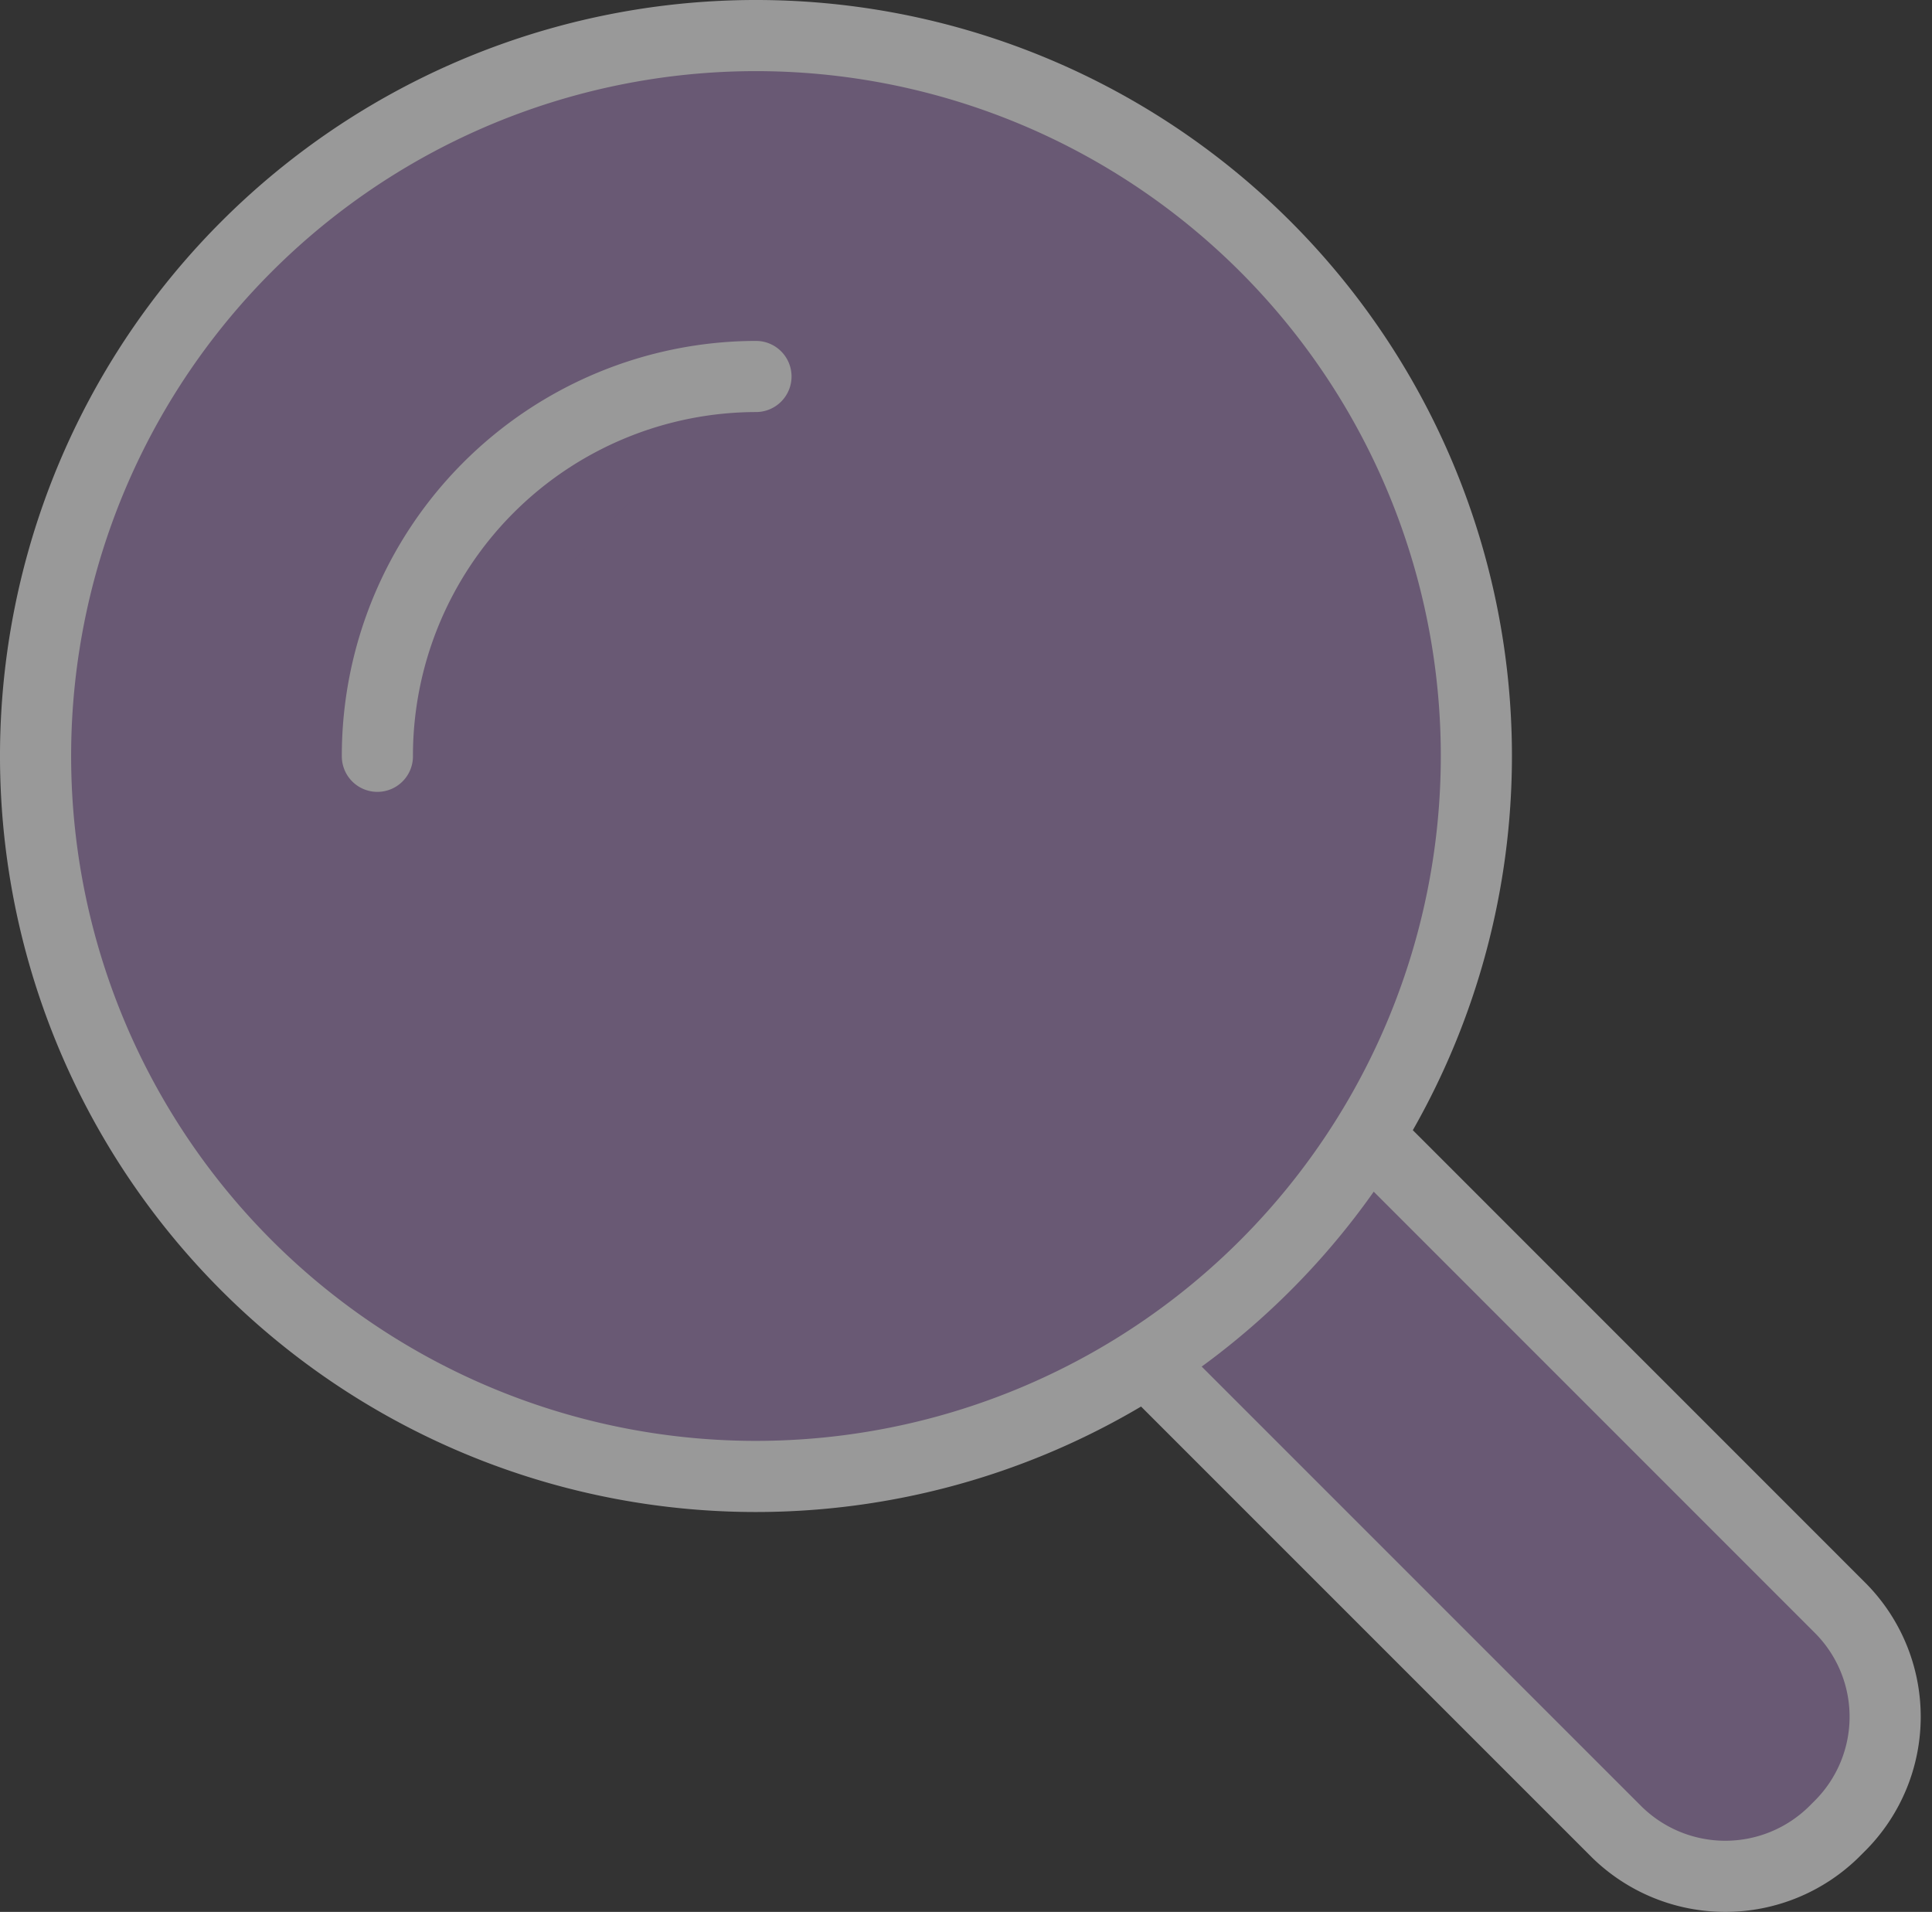 <svg xmlns="http://www.w3.org/2000/svg" width="27.159" height="26.875" viewBox="0 0 27.159 26.875">
  <rect x="0" y="0" width="27.159" height="26.875" fill="#333333" stroke="none"/>
  <g id="Group_5988" data-name="Group 5988" transform="translate(19274.5 -15759.625)" opacity="0.5">
    <g id="Group_5987" data-name="Group 5987" transform="translate(-19258.768 15775.236)">
      <g id="Group_5985" data-name="Group 5985">
        <path id="Path_7179" data-name="Path 7179" d="M20.732,17.448l6.994,6.995a2.167,2.167,0,0,1,0,3.052l-.093.093a2.178,2.178,0,0,1-3.052,0l-6.995-6.995" transform="translate(-17.586 -17.448)" fill="#a07fb5" stroke="#fff" stroke-linecap="round" stroke-width="1"/>
      </g>
    </g>
    <g id="Group_5986" data-name="Group 5986" transform="translate(-19274 15760.125)">
      <g id="Group_5985-2" data-name="Group 5985">
        <path id="Path_7177" data-name="Path 7177" d="M10.127,20.254A10.127,10.127,0,1,1,20.254,10.127,10.128,10.128,0,0,1,10.127,20.254" fill="#a07fb5" stroke="#fff" stroke-linecap="round" stroke-width="1"/>
        <path id="Path_7178" data-name="Path 7178" d="M10.866,5.529a5.333,5.333,0,0,0-5.322,5.339" transform="translate(-0.739 -0.737)" fill="#a07fb5" stroke="#fff" stroke-linecap="round" stroke-width="1"/>
      </g>
    </g>
  </g>
</svg>
